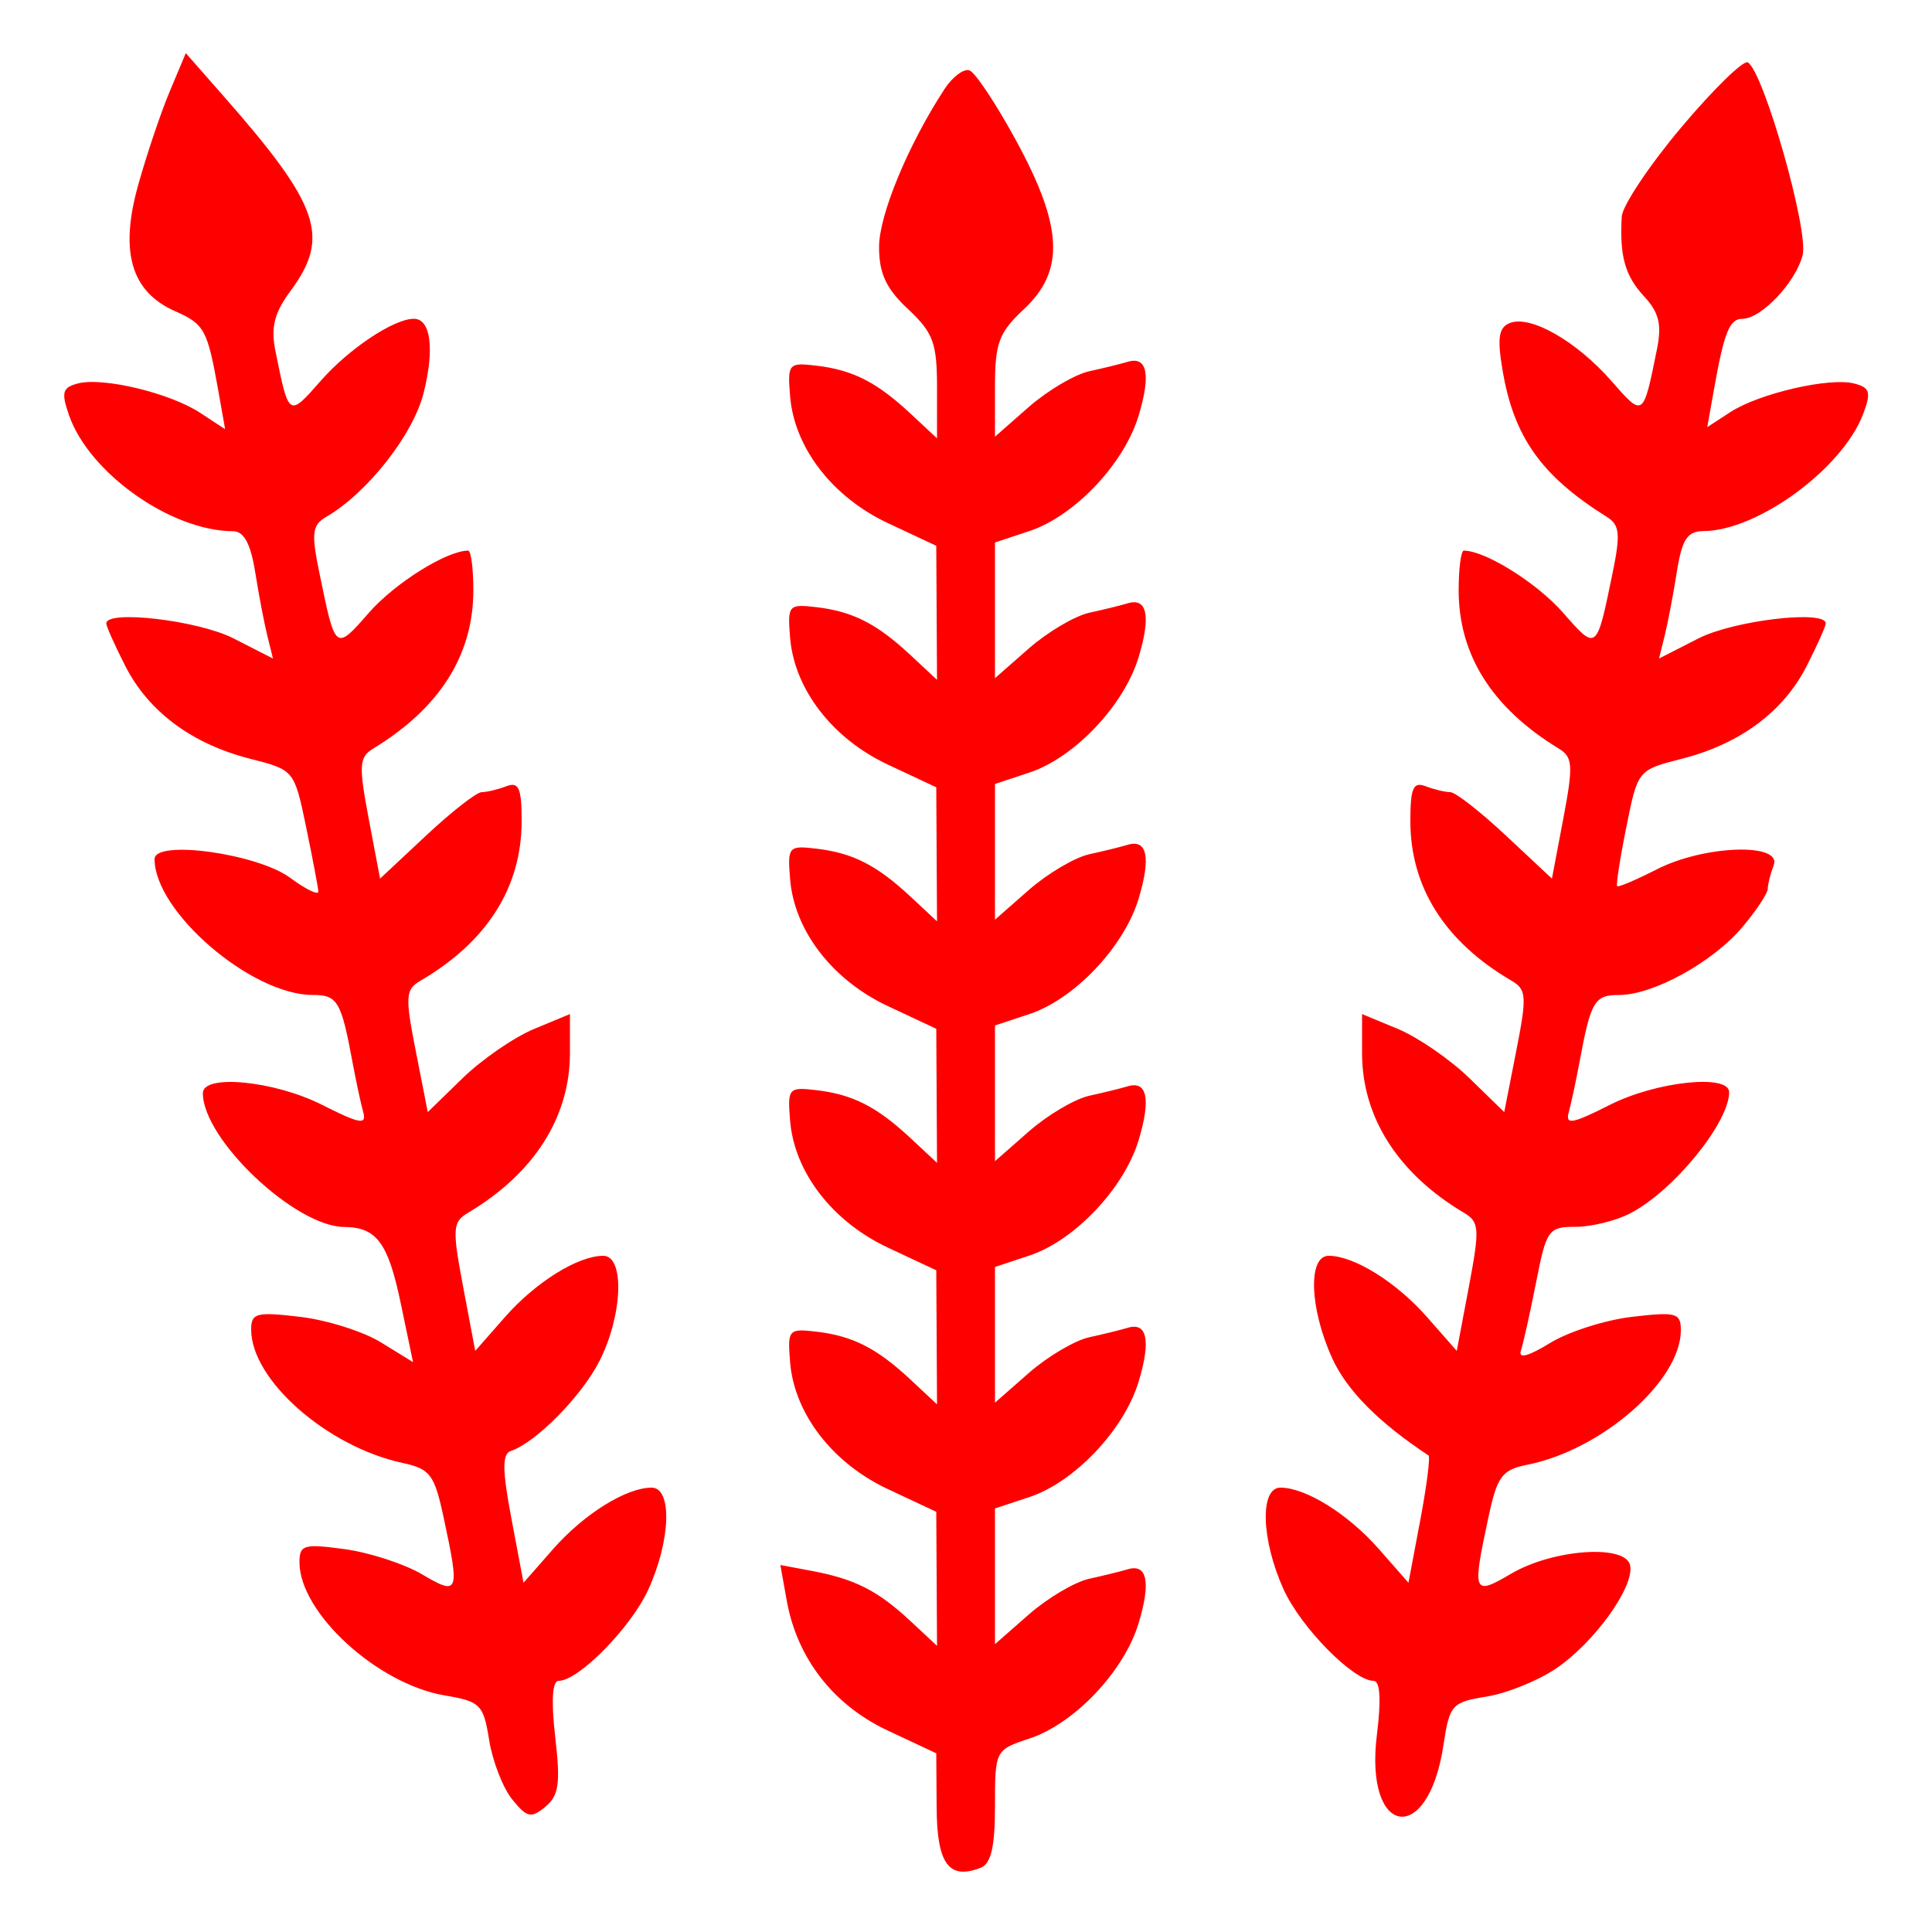 <?xml version="1.0" encoding="UTF-8"?>
<svg xmlns="http://www.w3.org/2000/svg" xmlns:xlink="http://www.w3.org/1999/xlink" width="100px" height="100px" viewBox="0 0 100 100" version="1.1">
<g id="surface1">
<path style=" stroke:none;fill-rule:evenodd;fill:rgb(100%,0%,0%);fill-opacity:1;" d="M 8.777 4.75 C 8.316 5.852 7.582 8.031 7.148 9.594 C 6.184 13.039 6.789 15.102 9.059 16.105 C 10.586 16.781 10.734 17.051 11.301 20.23 L 11.652 22.215 L 10.359 21.367 C 8.793 20.34 5.324 19.508 4.031 19.848 C 3.23 20.055 3.16 20.309 3.574 21.496 C 4.617 24.488 8.855 27.484 12.062 27.496 C 12.629 27.5 12.973 28.141 13.211 29.625 C 13.395 30.793 13.68 32.277 13.84 32.918 L 14.129 34.086 L 12.086 33.043 C 10.254 32.109 5.5 31.551 5.5 32.27 C 5.5 32.418 5.945 33.41 6.488 34.477 C 7.695 36.844 9.945 38.512 12.961 39.277 C 15.223 39.852 15.234 39.867 15.844 42.805 C 16.18 44.426 16.465 45.926 16.477 46.141 C 16.488 46.355 15.832 46.035 15.016 45.434 C 13.324 44.18 8 43.445 8 44.465 C 8 47.195 13.012 51.5 16.191 51.5 C 17.473 51.5 17.66 51.816 18.25 55 C 18.43 55.961 18.676 57.117 18.801 57.566 C 18.988 58.238 18.621 58.172 16.68 57.191 C 14.211 55.941 10.5 55.574 10.5 56.582 C 10.5 58.969 15.273 63.488 17.816 63.508 C 19.492 63.523 20.086 64.32 20.738 67.438 L 21.379 70.504 L 19.723 69.484 C 18.812 68.922 16.93 68.324 15.535 68.16 C 13.27 67.891 13 67.961 13 68.816 C 13 71.422 16.918 74.875 20.84 75.723 C 22.266 76.027 22.488 76.324 22.965 78.559 C 23.805 82.469 23.75 82.613 21.84 81.484 C 20.926 80.945 19.125 80.359 17.84 80.184 C 15.73 79.895 15.5 79.961 15.5 80.859 C 15.5 83.473 19.52 87.16 23.012 87.754 C 24.867 88.066 25.023 88.223 25.32 90.074 C 25.496 91.164 26.031 92.543 26.512 93.137 C 27.277 94.082 27.492 94.129 28.23 93.516 C 28.93 92.938 29.016 92.301 28.738 89.906 C 28.523 88.043 28.586 87 28.914 87 C 29.949 87 32.668 84.23 33.559 82.27 C 34.719 79.719 34.805 77 33.727 77 C 32.41 77 30.219 78.367 28.625 80.184 L 27.098 81.922 L 26.473 78.613 C 25.992 76.066 25.988 75.254 26.441 75.102 C 27.73 74.672 30.094 72.277 31.023 70.457 C 32.23 68.09 32.344 65 31.227 65 C 29.91 65 27.719 66.367 26.125 68.184 L 24.598 69.922 L 23.973 66.609 C 23.402 63.586 23.426 63.25 24.227 62.773 C 27.637 60.746 29.5 57.828 29.5 54.512 L 29.5 52.488 L 27.625 53.266 C 26.594 53.699 24.938 54.84 23.945 55.805 L 22.141 57.562 L 21.523 54.414 C 20.961 51.559 20.984 51.215 21.77 50.758 C 25.215 48.742 27 45.922 27 42.496 C 27 40.785 26.852 40.449 26.211 40.695 C 25.773 40.863 25.203 41 24.938 41 C 24.672 41 23.379 42.008 22.066 43.238 L 19.672 45.477 L 19.082 42.363 C 18.562 39.613 18.59 39.191 19.312 38.75 C 22.766 36.648 24.5 33.902 24.5 30.551 C 24.5 29.422 24.379 28.5 24.234 28.5 C 23.125 28.5 20.457 30.168 19.109 31.699 C 17.355 33.703 17.367 33.711 16.551 29.75 C 16.102 27.578 16.148 27.184 16.891 26.75 C 19.016 25.512 21.383 22.5 21.926 20.344 C 22.5 18.059 22.297 16.5 21.422 16.5 C 20.383 16.5 18.062 18.047 16.602 19.711 C 14.938 21.605 14.949 21.613 14.254 18.152 C 14.008 16.938 14.199 16.191 15.043 15.051 C 17.105 12.262 16.551 10.641 11.594 5 L 9.617 2.75 L 8.777 4.75 M 87.031 6.582 C 85.363 8.566 83.973 10.648 83.941 11.219 C 83.828 13.27 84.109 14.27 85.094 15.336 C 85.871 16.172 86.023 16.793 85.762 18.086 C 85.047 21.625 85.066 21.613 83.398 19.711 C 81.598 17.66 79.23 16.305 78.16 16.715 C 77.578 16.938 77.488 17.469 77.766 19.125 C 78.344 22.613 79.773 24.629 83.164 26.75 C 83.844 27.176 83.887 27.629 83.449 29.75 C 82.633 33.711 82.645 33.703 80.891 31.699 C 79.543 30.168 76.875 28.5 75.766 28.5 C 75.621 28.5 75.5 29.422 75.5 30.551 C 75.5 33.902 77.234 36.648 80.688 38.75 C 81.41 39.191 81.438 39.613 80.918 42.363 L 80.328 45.477 L 77.934 43.238 C 76.621 42.008 75.328 41 75.062 41 C 74.797 41 74.227 40.863 73.789 40.695 C 73.148 40.449 73 40.785 73 42.496 C 73 45.922 74.785 48.742 78.23 50.758 C 79.016 51.215 79.039 51.559 78.477 54.414 L 77.859 57.562 L 76.055 55.805 C 75.062 54.84 73.406 53.699 72.375 53.266 L 70.5 52.488 L 70.5 54.512 C 70.5 57.828 72.363 60.746 75.773 62.773 C 76.574 63.25 76.598 63.586 76.027 66.609 L 75.402 69.922 L 73.875 68.184 C 72.281 66.367 70.09 65 68.773 65 C 67.688 65 67.781 67.723 68.957 70.309 C 69.707 71.961 71.367 73.637 73.938 75.332 C 74.039 75.398 73.848 76.91 73.512 78.688 L 72.902 81.922 L 71.375 80.184 C 69.781 78.367 67.59 77 66.273 77 C 65.195 77 65.281 79.719 66.441 82.27 C 67.332 84.238 70.051 87 71.098 87 C 71.434 87 71.496 87.969 71.27 89.777 C 70.605 95.074 73.918 95.613 74.711 90.336 C 75.027 88.238 75.145 88.105 76.938 87.816 C 77.977 87.652 79.594 87 80.527 86.371 C 82.52 85.027 84.605 82.133 84.375 81.023 C 84.145 79.914 80.379 80.18 78.211 81.457 C 76.25 82.613 76.195 82.473 77.031 78.582 C 77.496 76.398 77.734 76.078 79.07 75.812 C 82.922 75.039 87 71.465 87 68.855 C 87 67.953 86.762 67.891 84.465 68.16 C 83.07 68.324 81.16 68.938 80.215 69.523 C 79.117 70.199 78.578 70.344 78.719 69.914 C 78.844 69.551 79.195 67.957 79.508 66.375 C 80.043 63.645 80.145 63.5 81.559 63.5 C 82.379 63.5 83.656 63.184 84.398 62.793 C 86.633 61.629 89.5 58.105 89.5 56.531 C 89.5 55.574 85.719 55.973 83.32 57.191 C 81.379 58.172 81.012 58.238 81.199 57.566 C 81.324 57.117 81.57 55.961 81.75 55 C 82.34 51.816 82.527 51.5 83.805 51.5 C 85.574 51.5 88.656 49.801 90.188 47.984 C 90.91 47.125 91.5 46.234 91.5 46.004 C 91.5 45.77 91.637 45.227 91.805 44.789 C 92.258 43.609 88.215 43.742 85.766 44.992 C 84.695 45.539 83.766 45.934 83.703 45.867 C 83.641 45.805 83.852 44.426 84.18 42.805 C 84.77 39.859 84.773 39.855 87.039 39.277 C 90.055 38.512 92.305 36.844 93.512 34.477 C 94.055 33.41 94.5 32.418 94.5 32.27 C 94.5 31.551 89.746 32.109 87.914 33.043 L 85.871 34.086 L 86.16 32.918 C 86.32 32.277 86.605 30.793 86.789 29.625 C 87.062 27.902 87.328 27.496 88.188 27.488 C 91 27.461 95.371 24.246 96.438 21.426 C 96.859 20.305 96.789 20.062 95.98 19.852 C 94.711 19.516 91.047 20.363 89.559 21.332 L 88.367 22.109 L 88.711 20.18 C 89.242 17.184 89.52 16.5 90.191 16.5 C 91.164 16.5 92.953 14.605 93.305 13.203 C 93.625 11.93 91.297 3.742 90.469 3.23 C 90.246 3.094 88.699 4.602 87.031 6.582 M 48.891 4.605 C 47.012 7.477 45.5 11.125 45.5 12.781 C 45.5 14.156 45.867 14.941 47 16 C 48.301 17.215 48.5 17.754 48.5 20.043 L 48.5 22.688 L 47.125 21.406 C 45.383 19.781 44.141 19.148 42.25 18.926 C 40.812 18.758 40.758 18.824 40.895 20.5 C 41.109 23.168 43.082 25.727 45.953 27.074 L 48.461 28.25 L 48.5 35.188 L 47.125 33.906 C 45.383 32.281 44.141 31.648 42.25 31.426 C 40.812 31.258 40.758 31.324 40.895 33 C 41.109 35.668 43.082 38.227 45.953 39.574 L 48.461 40.75 L 48.5 47.688 L 47.125 46.406 C 45.383 44.781 44.141 44.148 42.25 43.926 C 40.812 43.758 40.758 43.824 40.895 45.5 C 41.109 48.168 43.082 50.727 45.953 52.074 L 48.461 53.25 L 48.5 60.188 L 47.125 58.906 C 45.383 57.281 44.141 56.648 42.25 56.426 C 40.812 56.258 40.758 56.324 40.895 58 C 41.109 60.668 43.082 63.227 45.953 64.574 L 48.461 65.75 L 48.5 72.688 L 47.125 71.406 C 45.383 69.781 44.141 69.148 42.25 68.926 C 40.812 68.758 40.758 68.824 40.895 70.5 C 41.109 73.168 43.082 75.727 45.953 77.074 L 48.461 78.25 L 48.5 85.188 L 47.125 83.906 C 45.449 82.344 44.27 81.738 42.07 81.32 L 40.391 81.004 L 40.727 82.875 C 41.266 85.848 43.145 88.258 45.953 89.574 L 48.461 90.75 L 48.48 93.57 C 48.5 96.477 49.109 97.309 50.75 96.68 C 51.297 96.469 51.5 95.609 51.5 93.484 C 51.5 90.598 51.512 90.574 53.27 89.992 C 55.617 89.219 58.195 86.496 58.941 83.996 C 59.578 81.875 59.375 80.918 58.359 81.23 C 58.023 81.332 57.137 81.551 56.383 81.715 C 55.633 81.879 54.227 82.711 53.258 83.559 L 51.5 85.102 L 51.5 78.078 L 53.27 77.492 C 55.617 76.719 58.195 73.996 58.941 71.496 C 59.578 69.375 59.375 68.418 58.359 68.73 C 58.023 68.832 57.137 69.051 56.383 69.215 C 55.633 69.379 54.227 70.211 53.258 71.059 L 51.5 72.602 L 51.5 65.578 L 53.27 64.992 C 55.617 64.219 58.195 61.496 58.941 58.996 C 59.578 56.875 59.375 55.918 58.359 56.23 C 58.023 56.332 57.137 56.551 56.383 56.715 C 55.633 56.879 54.227 57.711 53.258 58.559 L 51.5 60.102 L 51.5 53.078 L 53.27 52.492 C 55.617 51.719 58.195 48.996 58.941 46.496 C 59.578 44.375 59.375 43.418 58.359 43.73 C 58.023 43.832 57.137 44.051 56.383 44.215 C 55.633 44.379 54.227 45.211 53.258 46.059 L 51.5 47.602 L 51.5 40.578 L 53.27 39.992 C 55.617 39.219 58.195 36.496 58.941 33.996 C 59.578 31.875 59.375 30.918 58.359 31.23 C 58.023 31.332 57.137 31.551 56.383 31.715 C 55.633 31.879 54.227 32.711 53.258 33.559 L 51.5 35.102 L 51.5 28.078 L 53.27 27.492 C 55.617 26.719 58.195 23.996 58.941 21.496 C 59.578 19.375 59.375 18.418 58.359 18.73 C 58.023 18.832 57.137 19.051 56.383 19.215 C 55.633 19.379 54.227 20.211 53.258 21.059 L 51.5 22.602 L 51.5 20.004 C 51.5 17.758 51.703 17.211 53 16 C 55.125 14.016 55.02 11.734 52.598 7.285 C 51.562 5.379 50.473 3.742 50.176 3.641 C 49.883 3.543 49.301 3.977 48.891 4.605 "/>
</g>
</svg>
